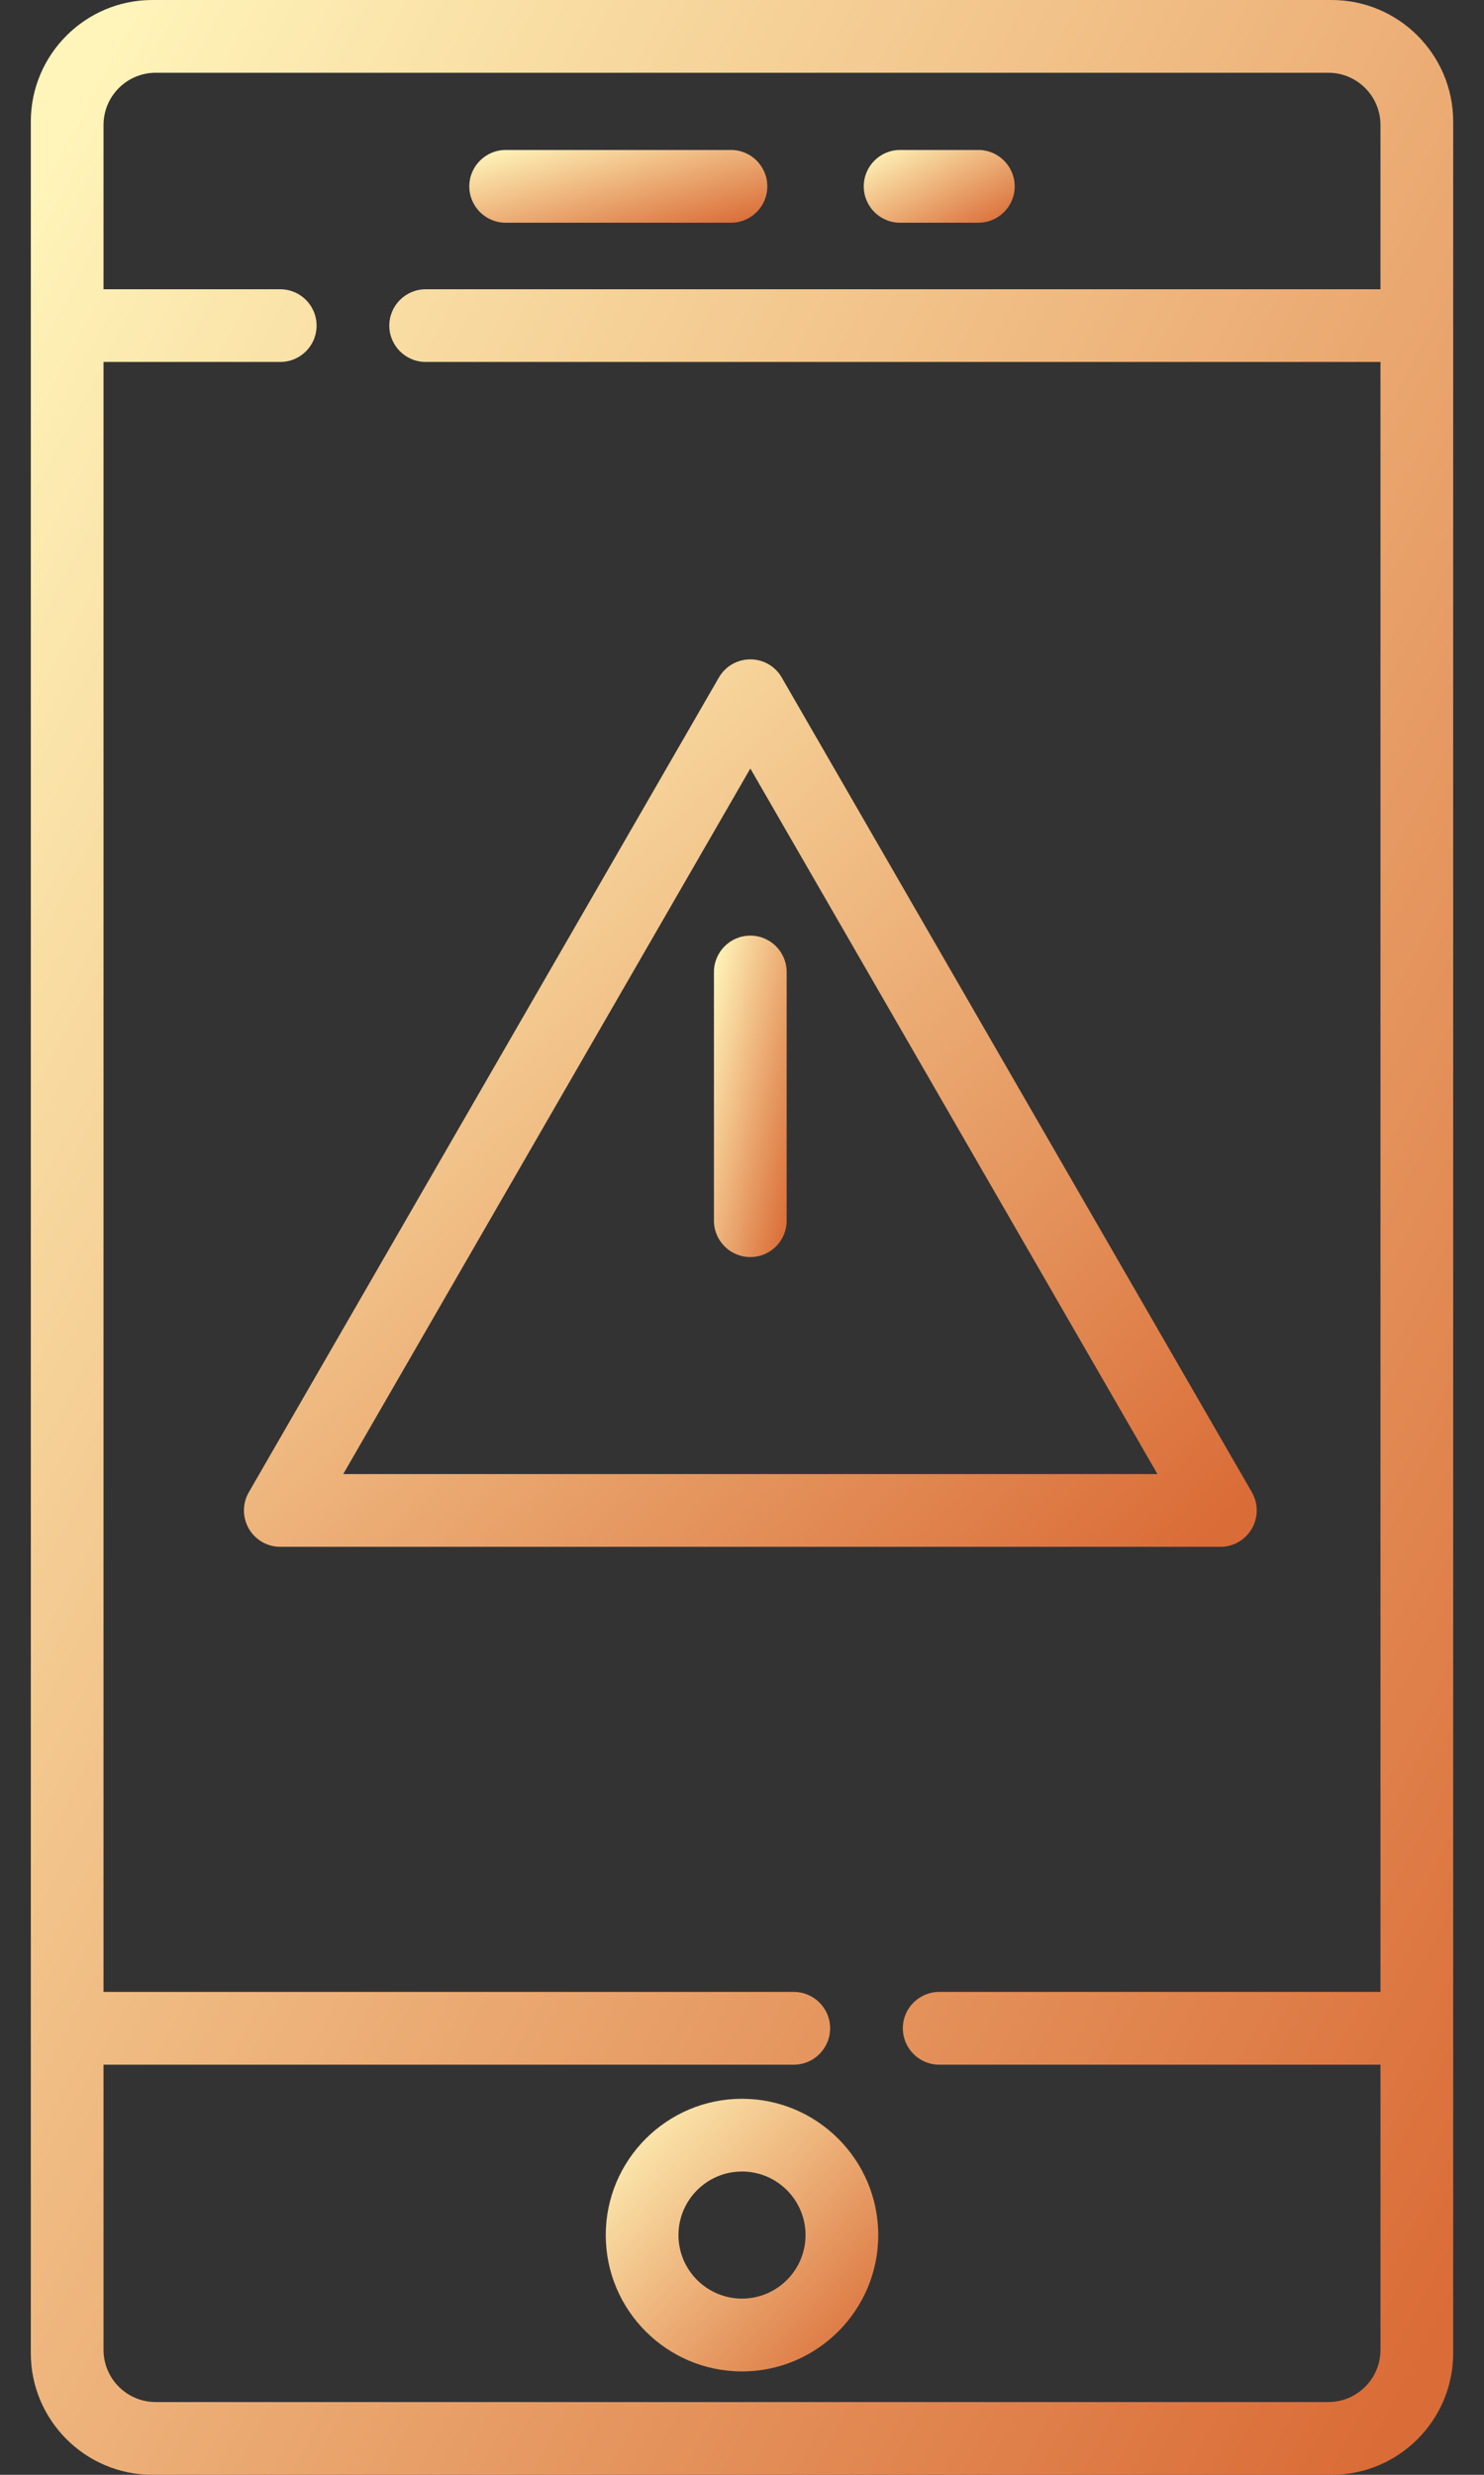 <svg width="21" height="35" viewBox="0 0 21 35" fill="none" xmlns="http://www.w3.org/2000/svg">
<rect x="0" y="0" width="21" height="35" fill="#333333" stroke="none"/>
<path d="M18.844 0H18.797H2.203H2.156C1.207 0 0.436 0.772 0.436 1.72V1.767V4.605V28.685V33.233V33.28C0.436 34.228 1.207 35 2.156 35H2.203H18.797H18.844C19.793 35 20.564 34.228 20.564 33.28V33.233V28.685V4.605V1.767V1.72C20.564 0.772 19.793 0 18.844 0ZM2.203 33.971C1.796 33.971 1.465 33.64 1.465 33.233V29.2H11.233C11.517 29.2 11.747 28.969 11.747 28.685C11.747 28.401 11.517 28.171 11.233 28.171H1.465V5.119H3.966C4.25 5.119 4.48 4.889 4.48 4.605C4.48 4.321 4.25 4.091 3.966 4.091H1.465V1.767C1.465 1.36 1.796 1.029 2.203 1.029H18.797C19.204 1.029 19.535 1.36 19.535 1.767V4.091H6.024C5.74 4.091 5.509 4.321 5.509 4.605C5.509 4.889 5.74 5.119 6.024 5.119H19.535V28.171H13.291C13.007 28.171 12.776 28.401 12.776 28.685C12.776 28.969 13.007 29.2 13.291 29.2H19.535V33.233C19.535 33.64 19.204 33.971 18.797 33.971H2.203V33.971Z" fill="url(#paint0_linear)"/>
<path d="M7.156 3.15H10.344C10.628 3.15 10.858 2.92 10.858 2.636C10.858 2.352 10.628 2.121 10.344 2.121H7.156C6.872 2.121 6.641 2.352 6.641 2.636C6.641 2.92 6.872 3.15 7.156 3.15Z" fill="url(#paint1_linear)"/>
<path d="M12.737 3.15H13.844C14.128 3.15 14.359 2.92 14.359 2.636C14.359 2.352 14.128 2.121 13.844 2.121H12.737C12.453 2.121 12.223 2.352 12.223 2.636C12.223 2.92 12.453 3.15 12.737 3.15Z" fill="url(#paint2_linear)"/>
<path d="M10.5 29.682C9.437 29.682 8.572 30.547 8.572 31.61C8.572 32.673 9.437 33.538 10.5 33.538C11.563 33.538 12.428 32.673 12.428 31.61C12.428 30.547 11.563 29.682 10.5 29.682ZM10.5 32.508C10.004 32.508 9.601 32.105 9.601 31.61C9.601 31.114 10.004 30.711 10.5 30.711C10.996 30.711 11.399 31.114 11.399 31.61C11.399 32.105 10.996 32.508 10.5 32.508Z" fill="url(#paint3_linear)"/>
<path d="M17.715 21.619C17.761 21.539 17.784 21.45 17.784 21.361C17.784 21.272 17.761 21.184 17.715 21.104L11.063 9.583C10.972 9.423 10.802 9.325 10.618 9.325C10.434 9.325 10.264 9.423 10.172 9.583L3.521 21.104C3.475 21.184 3.452 21.272 3.452 21.361C3.452 21.45 3.475 21.539 3.521 21.619C3.612 21.778 3.782 21.876 3.966 21.876H17.27C17.454 21.876 17.623 21.778 17.715 21.619ZM4.857 20.847L10.618 10.869L16.379 20.847H4.857Z" fill="url(#paint4_linear)"/>
<path d="M10.103 13.747V17.264C10.103 17.548 10.334 17.778 10.618 17.778C10.902 17.778 11.132 17.548 11.132 17.264V13.747C11.132 13.463 10.902 13.232 10.618 13.232C10.334 13.232 10.103 13.463 10.103 13.747Z" fill="url(#paint5_linear)"/>
<defs>
<linearGradient id="paint0_linear" x1="0.436" y1="2.269" x2="28.722" y2="17.297" gradientUnits="userSpaceOnUse">
<stop stop-color="#FFF5BA"/>
<stop offset="1" stop-color="#DA6C37"/>
</linearGradient>
<linearGradient id="paint1_linear" x1="6.641" y1="2.188" x2="7.137" y2="4.064" gradientUnits="userSpaceOnUse">
<stop stop-color="#FFF5BA"/>
<stop offset="1" stop-color="#DA6C37"/>
</linearGradient>
<linearGradient id="paint2_linear" x1="12.223" y1="2.188" x2="13.045" y2="3.766" gradientUnits="userSpaceOnUse">
<stop stop-color="#FFF5BA"/>
<stop offset="1" stop-color="#DA6C37"/>
</linearGradient>
<linearGradient id="paint3_linear" x1="8.572" y1="29.932" x2="12.321" y2="33.395" gradientUnits="userSpaceOnUse">
<stop stop-color="#FFF5BA"/>
<stop offset="1" stop-color="#DA6C37"/>
</linearGradient>
<linearGradient id="paint4_linear" x1="3.452" y1="10.139" x2="15.674" y2="23.034" gradientUnits="userSpaceOnUse">
<stop stop-color="#FFF5BA"/>
<stop offset="1" stop-color="#DA6C37"/>
</linearGradient>
<linearGradient id="paint5_linear" x1="10.103" y1="13.527" x2="11.88" y2="13.899" gradientUnits="userSpaceOnUse">
<stop stop-color="#FFF5BA"/>
<stop offset="1" stop-color="#DA6C37"/>
</linearGradient>
</defs>
</svg>
